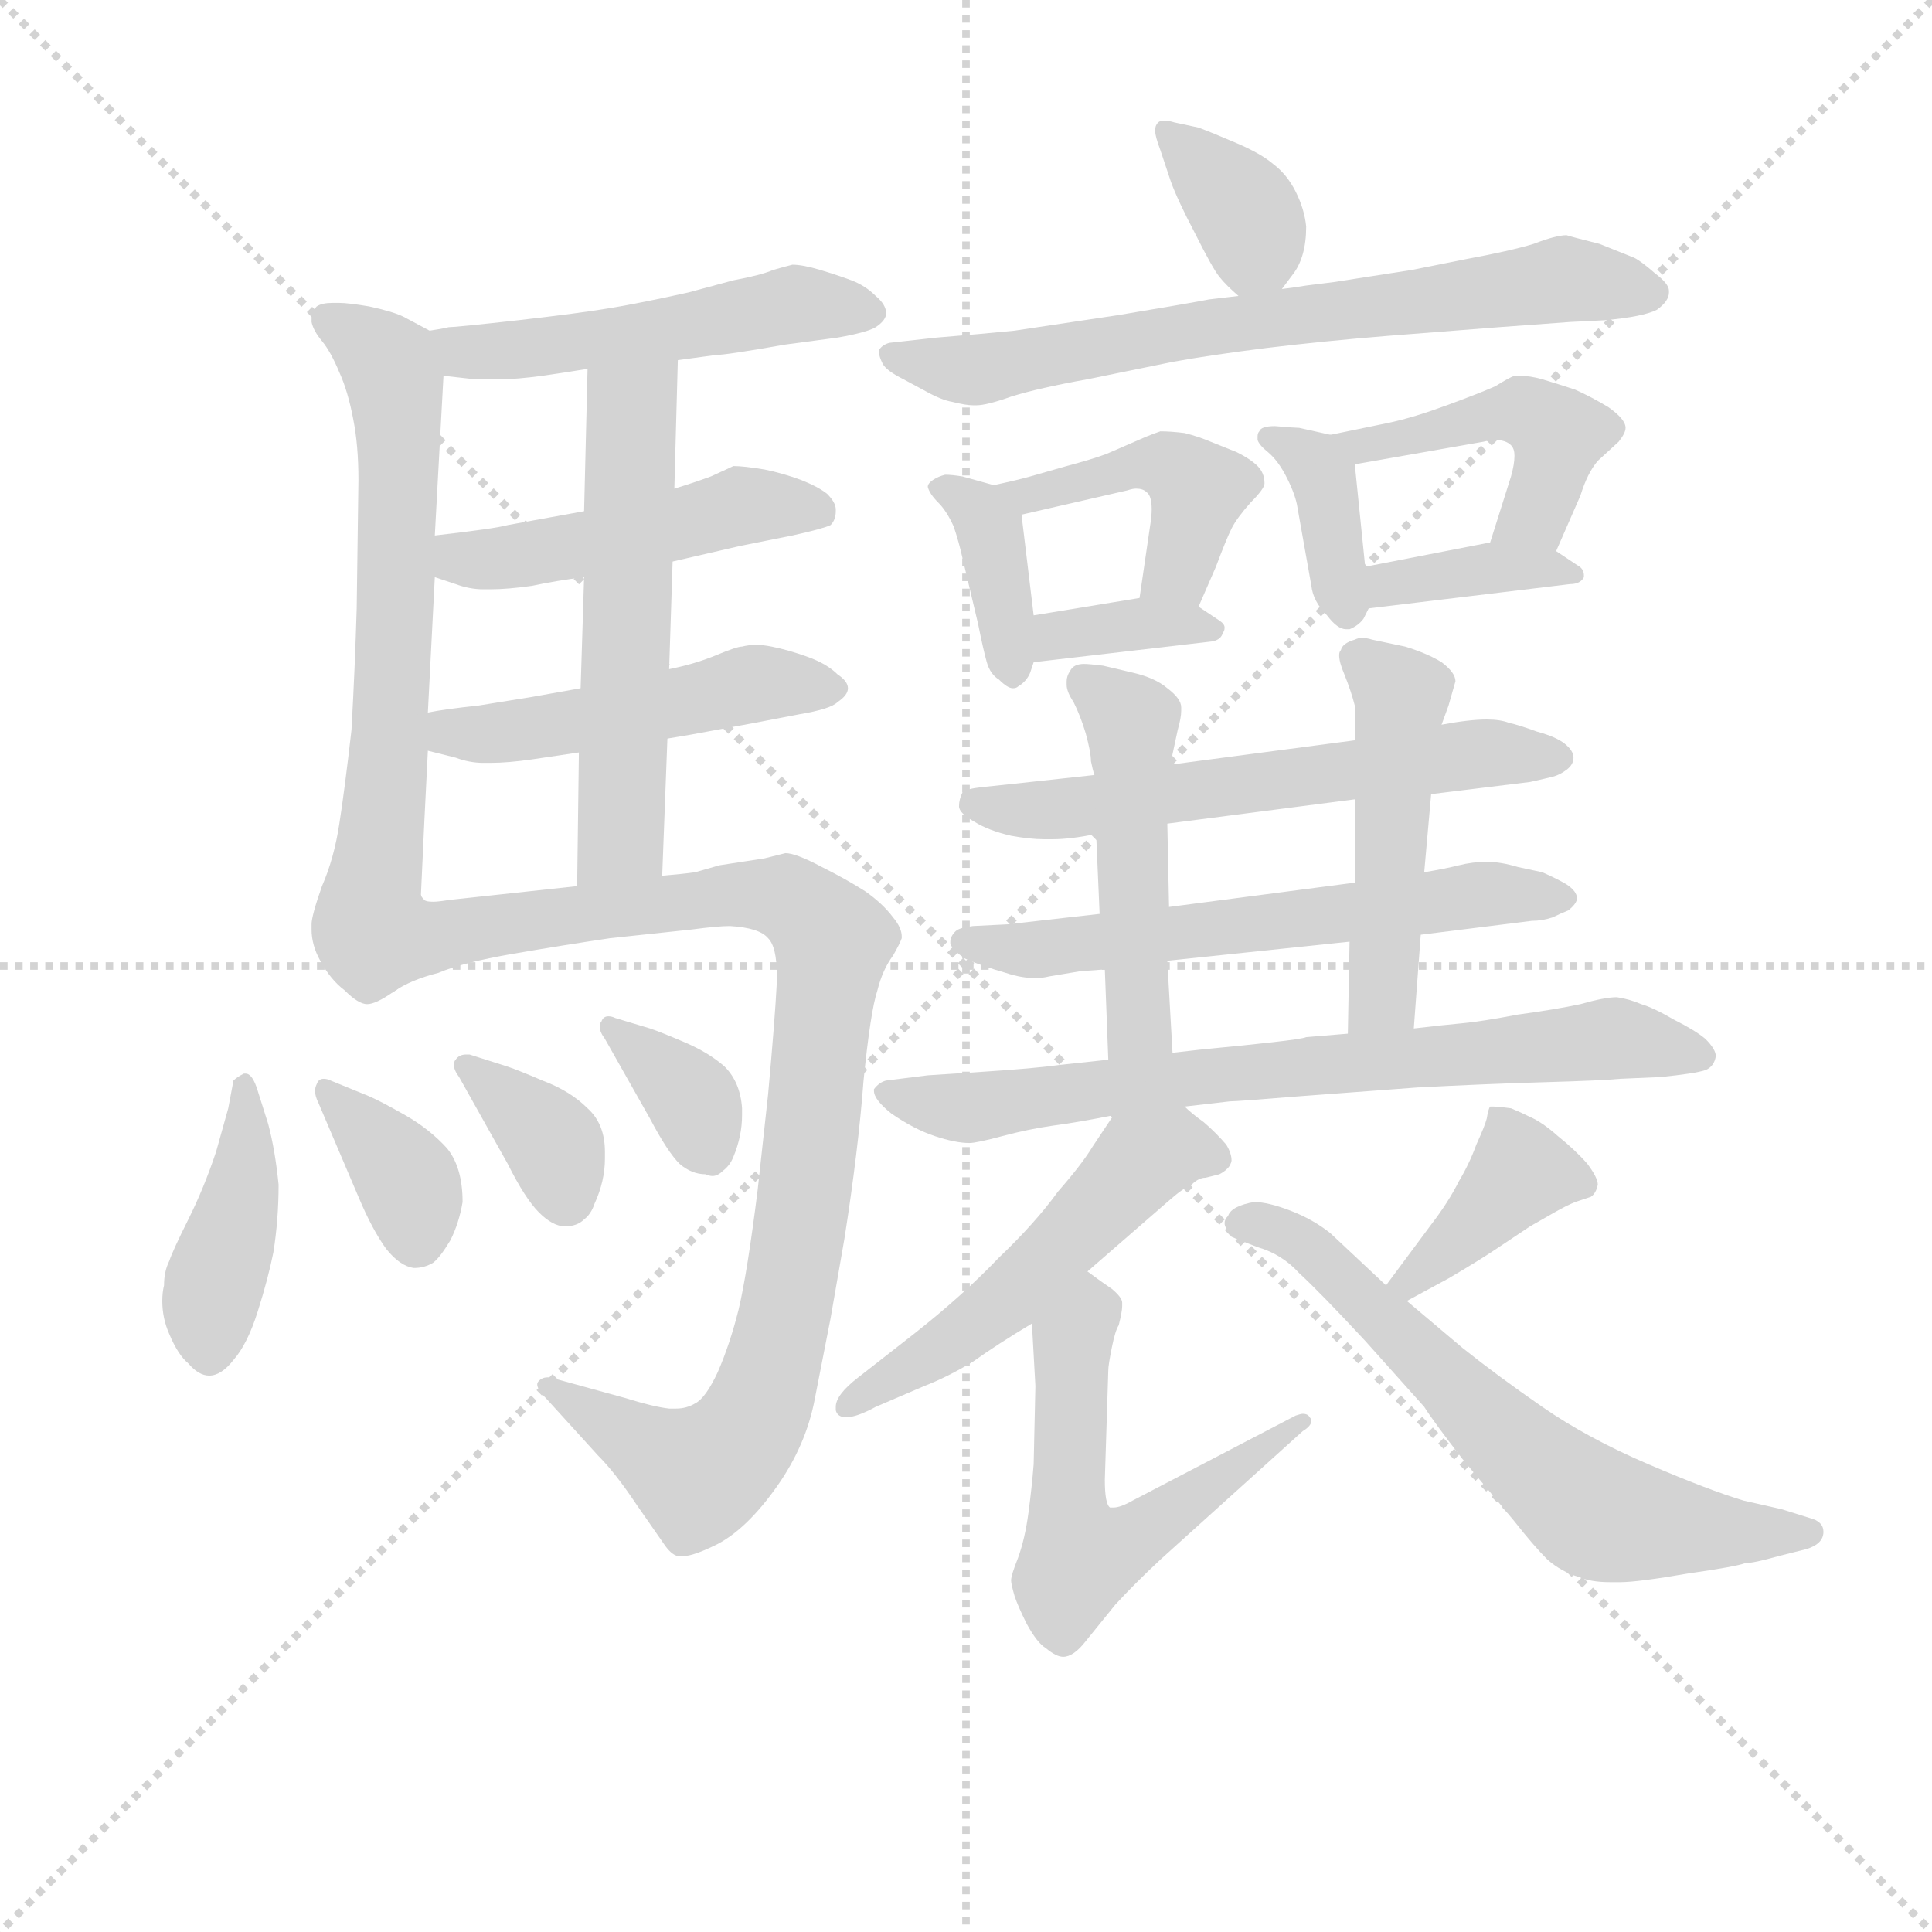 <svg version="1.1" viewBox="0 0 1024 1024" xmlns="http://www.w3.org/2000/svg">
  <g stroke="lightgray" stroke-dasharray="1,1" stroke-width="1" transform="scale(4, 4)">
    <line x1="0" y1="0" x2="256" y2="256"></line>
    <line x1="256" y1="0" x2="0" y2="256"></line>
    <line x1="128" y1="0" x2="128" y2="256"></line>
    <line x1="0" y1="128" x2="256" y2="128"></line>
  </g>
<g transform="scale(0.92, -0.92) translate(60, -900)">
   <style type="text/css">
    @keyframes keyframes0 {
      from {
       stroke: blue;
       stroke-dashoffset: 506;
       stroke-width: 128;
       }
       62% {
       animation-timing-function: step-end;
       stroke: blue;
       stroke-dashoffset: 0;
       stroke-width: 128;
       }
       to {
       stroke: black;
       stroke-width: 1024;
       }
       }
       #make-me-a-hanzi-animation-0 {
         animation: keyframes0 0.662s both;
         animation-delay: 0s;
         animation-timing-function: linear;
       }
    @keyframes keyframes1 {
      from {
       stroke: blue;
       stroke-dashoffset: 657;
       stroke-width: 128;
       }
       68% {
       animation-timing-function: step-end;
       stroke: blue;
       stroke-dashoffset: 0;
       stroke-width: 128;
       }
       to {
       stroke: black;
       stroke-width: 1024;
       }
       }
       #make-me-a-hanzi-animation-1 {
         animation: keyframes1 0.785s both;
         animation-delay: 0.662s;
         animation-timing-function: linear;
       }
    @keyframes keyframes2 {
      from {
       stroke: blue;
       stroke-dashoffset: 473;
       stroke-width: 128;
       }
       61% {
       animation-timing-function: step-end;
       stroke: blue;
       stroke-dashoffset: 0;
       stroke-width: 128;
       }
       to {
       stroke: black;
       stroke-width: 1024;
       }
       }
       #make-me-a-hanzi-animation-2 {
         animation: keyframes2 0.635s both;
         animation-delay: 1.446s;
         animation-timing-function: linear;
       }
    @keyframes keyframes3 {
      from {
       stroke: blue;
       stroke-dashoffset: 489;
       stroke-width: 128;
       }
       61% {
       animation-timing-function: step-end;
       stroke: blue;
       stroke-dashoffset: 0;
       stroke-width: 128;
       }
       to {
       stroke: black;
       stroke-width: 1024;
       }
       }
       #make-me-a-hanzi-animation-3 {
         animation: keyframes3 0.648s both;
         animation-delay: 2.081s;
         animation-timing-function: linear;
       }
    @keyframes keyframes4 {
      from {
       stroke: blue;
       stroke-dashoffset: 561;
       stroke-width: 128;
       }
       65% {
       animation-timing-function: step-end;
       stroke: blue;
       stroke-dashoffset: 0;
       stroke-width: 128;
       }
       to {
       stroke: black;
       stroke-width: 1024;
       }
       }
       #make-me-a-hanzi-animation-4 {
         animation: keyframes4 0.707s both;
         animation-delay: 2.729s;
         animation-timing-function: linear;
       }
    @keyframes keyframes5 {
      from {
       stroke: blue;
       stroke-dashoffset: 955;
       stroke-width: 128;
       }
       76% {
       animation-timing-function: step-end;
       stroke: blue;
       stroke-dashoffset: 0;
       stroke-width: 128;
       }
       to {
       stroke: black;
       stroke-width: 1024;
       }
       }
       #make-me-a-hanzi-animation-5 {
         animation: keyframes5 1.027s both;
         animation-delay: 3.436s;
         animation-timing-function: linear;
       }
    @keyframes keyframes6 {
      from {
       stroke: blue;
       stroke-dashoffset: 413;
       stroke-width: 128;
       }
       57% {
       animation-timing-function: step-end;
       stroke: blue;
       stroke-dashoffset: 0;
       stroke-width: 128;
       }
       to {
       stroke: black;
       stroke-width: 1024;
       }
       }
       #make-me-a-hanzi-animation-6 {
         animation: keyframes6 0.586s both;
         animation-delay: 4.463s;
         animation-timing-function: linear;
       }
    @keyframes keyframes7 {
      from {
       stroke: blue;
       stroke-dashoffset: 362;
       stroke-width: 128;
       }
       54% {
       animation-timing-function: step-end;
       stroke: blue;
       stroke-dashoffset: 0;
       stroke-width: 128;
       }
       to {
       stroke: black;
       stroke-width: 1024;
       }
       }
       #make-me-a-hanzi-animation-7 {
         animation: keyframes7 0.545s both;
         animation-delay: 5.049s;
         animation-timing-function: linear;
       }
    @keyframes keyframes8 {
      from {
       stroke: blue;
       stroke-dashoffset: 356;
       stroke-width: 128;
       }
       54% {
       animation-timing-function: step-end;
       stroke: blue;
       stroke-dashoffset: 0;
       stroke-width: 128;
       }
       to {
       stroke: black;
       stroke-width: 1024;
       }
       }
       #make-me-a-hanzi-animation-8 {
         animation: keyframes8 0.54s both;
         animation-delay: 5.594s;
         animation-timing-function: linear;
       }
    @keyframes keyframes9 {
      from {
       stroke: blue;
       stroke-dashoffset: 358;
       stroke-width: 128;
       }
       54% {
       animation-timing-function: step-end;
       stroke: blue;
       stroke-dashoffset: 0;
       stroke-width: 128;
       }
       to {
       stroke: black;
       stroke-width: 1024;
       }
       }
       #make-me-a-hanzi-animation-9 {
         animation: keyframes9 0.541s both;
         animation-delay: 6.133s;
         animation-timing-function: linear;
       }
    @keyframes keyframes10 {
      from {
       stroke: blue;
       stroke-dashoffset: 358;
       stroke-width: 128;
       }
       54% {
       animation-timing-function: step-end;
       stroke: blue;
       stroke-dashoffset: 0;
       stroke-width: 128;
       }
       to {
       stroke: black;
       stroke-width: 1024;
       }
       }
       #make-me-a-hanzi-animation-10 {
         animation: keyframes10 0.541s both;
         animation-delay: 6.675s;
         animation-timing-function: linear;
       }
    @keyframes keyframes11 {
      from {
       stroke: blue;
       stroke-dashoffset: 701;
       stroke-width: 128;
       }
       70% {
       animation-timing-function: step-end;
       stroke: blue;
       stroke-dashoffset: 0;
       stroke-width: 128;
       }
       to {
       stroke: black;
       stroke-width: 1024;
       }
       }
       #make-me-a-hanzi-animation-11 {
         animation: keyframes11 0.82s both;
         animation-delay: 7.216s;
         animation-timing-function: linear;
       }
    @keyframes keyframes12 {
      from {
       stroke: blue;
       stroke-dashoffset: 379;
       stroke-width: 128;
       }
       55% {
       animation-timing-function: step-end;
       stroke: blue;
       stroke-dashoffset: 0;
       stroke-width: 128;
       }
       to {
       stroke: black;
       stroke-width: 1024;
       }
       }
       #make-me-a-hanzi-animation-12 {
         animation: keyframes12 0.558s both;
         animation-delay: 8.037s;
         animation-timing-function: linear;
       }
    @keyframes keyframes13 {
      from {
       stroke: blue;
       stroke-dashoffset: 439;
       stroke-width: 128;
       }
       59% {
       animation-timing-function: step-end;
       stroke: blue;
       stroke-dashoffset: 0;
       stroke-width: 128;
       }
       to {
       stroke: black;
       stroke-width: 1024;
       }
       }
       #make-me-a-hanzi-animation-13 {
         animation: keyframes13 0.607s both;
         animation-delay: 8.595s;
         animation-timing-function: linear;
       }
    @keyframes keyframes14 {
      from {
       stroke: blue;
       stroke-dashoffset: 360;
       stroke-width: 128;
       }
       54% {
       animation-timing-function: step-end;
       stroke: blue;
       stroke-dashoffset: 0;
       stroke-width: 128;
       }
       to {
       stroke: black;
       stroke-width: 1024;
       }
       }
       #make-me-a-hanzi-animation-14 {
         animation: keyframes14 0.543s both;
         animation-delay: 9.202s;
         animation-timing-function: linear;
       }
    @keyframes keyframes15 {
      from {
       stroke: blue;
       stroke-dashoffset: 374;
       stroke-width: 128;
       }
       55% {
       animation-timing-function: step-end;
       stroke: blue;
       stroke-dashoffset: 0;
       stroke-width: 128;
       }
       to {
       stroke: black;
       stroke-width: 1024;
       }
       }
       #make-me-a-hanzi-animation-15 {
         animation: keyframes15 0.554s both;
         animation-delay: 9.745s;
         animation-timing-function: linear;
       }
    @keyframes keyframes16 {
      from {
       stroke: blue;
       stroke-dashoffset: 457;
       stroke-width: 128;
       }
       60% {
       animation-timing-function: step-end;
       stroke: blue;
       stroke-dashoffset: 0;
       stroke-width: 128;
       }
       to {
       stroke: black;
       stroke-width: 1024;
       }
       }
       #make-me-a-hanzi-animation-16 {
         animation: keyframes16 0.622s both;
         animation-delay: 10.3s;
         animation-timing-function: linear;
       }
    @keyframes keyframes17 {
      from {
       stroke: blue;
       stroke-dashoffset: 373;
       stroke-width: 128;
       }
       55% {
       animation-timing-function: step-end;
       stroke: blue;
       stroke-dashoffset: 0;
       stroke-width: 128;
       }
       to {
       stroke: black;
       stroke-width: 1024;
       }
       }
       #make-me-a-hanzi-animation-17 {
         animation: keyframes17 0.554s both;
         animation-delay: 10.922s;
         animation-timing-function: linear;
       }
    @keyframes keyframes18 {
      from {
       stroke: blue;
       stroke-dashoffset: 593;
       stroke-width: 128;
       }
       66% {
       animation-timing-function: step-end;
       stroke: blue;
       stroke-dashoffset: 0;
       stroke-width: 128;
       }
       to {
       stroke: black;
       stroke-width: 1024;
       }
       }
       #make-me-a-hanzi-animation-18 {
         animation: keyframes18 0.733s both;
         animation-delay: 11.475s;
         animation-timing-function: linear;
       }
    @keyframes keyframes19 {
      from {
       stroke: blue;
       stroke-dashoffset: 602;
       stroke-width: 128;
       }
       66% {
       animation-timing-function: step-end;
       stroke: blue;
       stroke-dashoffset: 0;
       stroke-width: 128;
       }
       to {
       stroke: black;
       stroke-width: 1024;
       }
       }
       #make-me-a-hanzi-animation-19 {
         animation: keyframes19 0.74s both;
         animation-delay: 12.208s;
         animation-timing-function: linear;
       }
    @keyframes keyframes20 {
      from {
       stroke: blue;
       stroke-dashoffset: 484;
       stroke-width: 128;
       }
       61% {
       animation-timing-function: step-end;
       stroke: blue;
       stroke-dashoffset: 0;
       stroke-width: 128;
       }
       to {
       stroke: black;
       stroke-width: 1024;
       }
       }
       #make-me-a-hanzi-animation-20 {
         animation: keyframes20 0.644s both;
         animation-delay: 12.948s;
         animation-timing-function: linear;
       }
    @keyframes keyframes21 {
      from {
       stroke: blue;
       stroke-dashoffset: 482;
       stroke-width: 128;
       }
       61% {
       animation-timing-function: step-end;
       stroke: blue;
       stroke-dashoffset: 0;
       stroke-width: 128;
       }
       to {
       stroke: black;
       stroke-width: 1024;
       }
       }
       #make-me-a-hanzi-animation-21 {
         animation: keyframes21 0.642s both;
         animation-delay: 13.591s;
         animation-timing-function: linear;
       }
    @keyframes keyframes22 {
      from {
       stroke: blue;
       stroke-dashoffset: 729;
       stroke-width: 128;
       }
       70% {
       animation-timing-function: step-end;
       stroke: blue;
       stroke-dashoffset: 0;
       stroke-width: 128;
       }
       to {
       stroke: black;
       stroke-width: 1024;
       }
       }
       #make-me-a-hanzi-animation-22 {
         animation: keyframes22 0.843s both;
         animation-delay: 14.234s;
         animation-timing-function: linear;
       }
    @keyframes keyframes23 {
      from {
       stroke: blue;
       stroke-dashoffset: 523;
       stroke-width: 128;
       }
       63% {
       animation-timing-function: step-end;
       stroke: blue;
       stroke-dashoffset: 0;
       stroke-width: 128;
       }
       to {
       stroke: black;
       stroke-width: 1024;
       }
       }
       #make-me-a-hanzi-animation-23 {
         animation: keyframes23 0.676s both;
         animation-delay: 15.077s;
         animation-timing-function: linear;
       }
    @keyframes keyframes24 {
      from {
       stroke: blue;
       stroke-dashoffset: 567;
       stroke-width: 128;
       }
       65% {
       animation-timing-function: step-end;
       stroke: blue;
       stroke-dashoffset: 0;
       stroke-width: 128;
       }
       to {
       stroke: black;
       stroke-width: 1024;
       }
       }
       #make-me-a-hanzi-animation-24 {
         animation: keyframes24 0.711s both;
         animation-delay: 15.753s;
         animation-timing-function: linear;
       }
    @keyframes keyframes25 {
      from {
       stroke: blue;
       stroke-dashoffset: 386;
       stroke-width: 128;
       }
       56% {
       animation-timing-function: step-end;
       stroke: blue;
       stroke-dashoffset: 0;
       stroke-width: 128;
       }
       to {
       stroke: black;
       stroke-width: 1024;
       }
       }
       #make-me-a-hanzi-animation-25 {
         animation: keyframes25 0.564s both;
         animation-delay: 16.464s;
         animation-timing-function: linear;
       }
    @keyframes keyframes26 {
      from {
       stroke: blue;
       stroke-dashoffset: 651;
       stroke-width: 128;
       }
       68% {
       animation-timing-function: step-end;
       stroke: blue;
       stroke-dashoffset: 0;
       stroke-width: 128;
       }
       to {
       stroke: black;
       stroke-width: 1024;
       }
       }
       #make-me-a-hanzi-animation-26 {
         animation: keyframes26 0.78s both;
         animation-delay: 17.028s;
         animation-timing-function: linear;
       }
</style>
<path d="M 330.5 692.5 L 352.5 695.5 Q 358.5 695.5 392.5 701.5 L 422.5 705.5 Q 439.5 708.5 444.5 711.5 Q 450.5 715.5 450.5 719.5 Q 450.5 724.5 444.5 729.5 Q 438.5 735.5 430.5 738.5 Q 422.5 741.5 412.5 744.5 Q 402.5 747.5 396.5 747.5 Q 392.5 746.5 385.5 744.5 Q 378.5 741.5 362.5 738.5 L 336.5 731.5 Q 309.5 725.5 291.5 722.5 Q 273.5 719.5 238.5 715.5 Q 202.5 711.5 198.5 711.5 Q 194.5 710.5 187.5 709.5 C 157.5 704.5 165.5 686.5 195.5 683.5 L 213.5 681.5 L 228.5 681.5 Q 237.5 681.5 252.5 683.5 Q 266.5 685.5 278.5 687.5 L 330.5 692.5 Z" fill="lightgray"></path> 
<path d="M 187.5 709.5 L 172.5 717.5 Q 166.5 720.5 152.5 723.5 Q 140.5 725.5 135.5 725.5 L 131.5 725.5 Q 125.5 725.5 122.5 723.5 Q 119.5 720.5 119.5 716.5 L 119.5 714.5 Q 120.5 709.5 125.5 703.5 Q 130.5 697.5 135.5 685.5 Q 140.5 674.5 143.5 658.5 Q 146.5 643.5 146.5 623.5 L 145.5 549.5 Q 144.5 515.5 142.5 479.5 Q 138.5 444.5 135.5 425.5 Q 132.5 405.5 125.5 389.5 Q 119.5 372.5 119.5 367.5 L 119.5 364.5 Q 119.5 355.5 124.5 346.5 Q 130.5 335.5 138.5 329.5 Q 146.5 321.5 151.5 321.5 Q 156.5 321.5 166.5 328.5 C 180.5 336.5 181.5 354.5 182.5 384.5 Q 182.5 385.5 184.5 427.5 L 186.5 467.5 L 186.5 489.5 L 190.5 567.5 L 190.5 591.5 L 195.5 683.5 C 196.5 704.5 196.5 704.5 187.5 709.5 Z" fill="lightgray"></path> 
<path d="M 327.5 576.5 L 366.5 585.5 L 396.5 591.5 Q 414.5 595.5 418.5 597.5 Q 421.5 600.5 421.5 605.5 L 421.5 606.5 Q 421.5 610.5 416.5 615.5 Q 411.5 619.5 401.5 623.5 Q 390.5 627.5 380.5 629.5 Q 368.5 631.5 362.5 631.5 Q 360.5 630.5 349.5 625.5 Q 338.5 621.5 328.5 618.5 L 276.5 605.5 L 232.5 597.5 Q 225.5 595.5 190.5 591.5 C 160.5 588.5 162.5 576.5 190.5 567.5 L 202.5 563.5 Q 210.5 560.5 218.5 560.5 L 222.5 560.5 Q 232.5 560.5 246.5 562.5 Q 260.5 565.5 276.5 567.5 L 327.5 576.5 Z" fill="lightgray"></path> 
<path d="M 324.5 474.5 L 336.5 476.5 L 374.5 483.5 L 400.5 488.5 Q 418.5 491.5 422.5 495.5 Q 428.5 499.5 428.5 503.5 Q 428.5 507.5 422.5 511.5 Q 416.5 517.5 405.5 521.5 Q 394.5 525.5 384.5 527.5 Q 379.5 528.5 375.5 528.5 Q 371.5 528.5 367.5 527.5 Q 364.5 527.5 352.5 522.5 Q 340.5 517.5 325.5 514.5 L 274.5 503.5 L 246.5 498.5 L 215.5 493.5 Q 196.5 491.5 186.5 489.5 C 156.5 484.5 157.5 474.5 186.5 467.5 L 202.5 463.5 Q 210.5 460.5 218.5 460.5 L 222.5 460.5 Q 232.5 460.5 246.5 462.5 L 273.5 466.5 L 324.5 474.5 Z" fill="lightgray"></path> 
<path d="M 321.5 395.5 L 324.5 474.5 L 325.5 514.5 L 327.5 576.5 L 328.5 618.5 L 330.5 692.5 C 331.5 722.5 279.5 717.5 278.5 687.5 L 276.5 605.5 L 276.5 567.5 L 274.5 503.5 L 273.5 466.5 L 272.5 389.5 C 272.5 359.5 320.5 365.5 321.5 395.5 Z" fill="lightgray"></path> 
<path d="M 166.5 328.5 Q 176.5 335.5 192.5 339.5 Q 206.5 345.5 235.5 350.5 Q 264.5 355.5 291.5 359.5 L 338.5 364.5 Q 353.5 366.5 360.5 366.5 Q 377.5 365.5 382.5 359.5 Q 387.5 354.5 387.5 338.5 L 387.5 333.5 Q 386.5 313.5 382.5 269.5 L 376.5 214.5 Q 370.5 166.5 365.5 145.5 Q 360.5 125.5 353.5 109.5 Q 346.5 94.5 340.5 91.5 Q 335.5 88.5 329.5 88.5 L 325.5 88.5 Q 316.5 89.5 300.5 94.5 L 260.5 105.5 Q 258.5 106.5 255.5 106.5 Q 252.5 106.5 250.5 104.5 Q 249.5 103.5 249.5 102.5 Q 249.5 99.5 254.5 94.5 L 284.5 61.5 Q 294.5 51.5 306.5 33.5 L 322.5 10.5 Q 326.5 4.5 330.5 3.5 L 333.5 3.5 Q 339.5 3.5 353.5 10.5 Q 370.5 19.5 387.5 43.5 Q 404.5 67.5 409.5 94.5 L 418.5 140.5 L 426.5 186.5 Q 434.5 237.5 437.5 277.5 Q 441.5 317.5 445.5 329.5 Q 448.5 341.5 454.5 349.5 Q 458.5 356.5 459.5 359.5 L 459.5 360.5 Q 459.5 365.5 454.5 371.5 Q 448.5 379.5 438.5 386.5 Q 427.5 393.5 413.5 400.5 Q 398.5 408.5 392.5 408.5 L 380.5 405.5 L 354.5 401.5 L 340.5 397.5 Q 333.5 396.5 321.5 395.5 L 272.5 389.5 L 198.5 381.5 Q 192.5 380.5 189.5 380.5 Q 185.5 380.5 184.5 381.5 Q 182.5 383.5 182.5 384.5 C 152.5 388.5 139.5 315.5 166.5 328.5 Z" fill="lightgray"></path> 
<path d="M 64.5 236.5 Q 57.5 215.5 48.5 197.5 Q 39.5 179.5 37.5 173.5 Q 34.5 167.5 34.5 159.5 Q 33.5 155.5 33.5 150.5 Q 33.5 140.5 37.5 131.5 Q 42.5 119.5 48.5 114.5 Q 54.5 107.5 60.5 107.5 Q 67.5 107.5 74.5 116.5 Q 82.5 125.5 88.5 144.5 Q 94.5 163.5 97.5 178.5 Q 100.5 197.5 100.5 217.5 Q 98.5 237.5 94.5 252.5 L 88.5 271.5 Q 85.5 281.5 81.5 281.5 L 80.5 281.5 Q 76.5 279.5 74.5 277.5 L 71.5 261.5 L 64.5 236.5 Z" fill="lightgray"></path> 
<path d="M 130.5 277.5 Q 128.5 278.5 126.5 278.5 Q 123.5 278.5 122.5 275.5 Q 121.5 273.5 121.5 271.5 Q 121.5 268.5 123.5 264.5 L 146.5 210.5 Q 154.5 191.5 162.5 180.5 Q 170.5 170.5 178.5 169.5 Q 184.5 169.5 189.5 172.5 Q 193.5 175.5 199.5 185.5 Q 204.5 195.5 206.5 207.5 Q 206.5 227.5 197.5 238.5 Q 187.5 249.5 173.5 257.5 Q 159.5 265.5 152.5 268.5 L 130.5 277.5 Z" fill="lightgray"></path> 
<path d="M 210.5 292.5 L 208.5 292.5 Q 204.5 292.5 202.5 289.5 Q 201.5 288.5 201.5 286.5 Q 201.5 283.5 204.5 279.5 L 232.5 229.5 Q 242.5 209.5 250.5 201.5 Q 258.5 193.5 265.5 193.5 Q 272.5 193.5 276.5 197.5 Q 280.5 200.5 282.5 206.5 Q 288.5 219.5 288.5 232.5 L 288.5 236.5 Q 288.5 252.5 278.5 261.5 Q 268.5 271.5 252.5 277.5 Q 238.5 283.5 232.5 285.5 L 210.5 292.5 Z" fill="lightgray"></path> 
<path d="M 294.5 313.5 Q 292.5 314.5 290.5 314.5 Q 287.5 314.5 286.5 311.5 Q 285.5 310.5 285.5 308.5 Q 285.5 305.5 288.5 301.5 L 314.5 255.5 Q 324.5 236.5 331.5 229.5 Q 338.5 223.5 346.5 223.5 Q 348.5 222.5 350.5 222.5 Q 353.5 222.5 356.5 225.5 Q 360.5 228.5 362.5 233.5 Q 367.5 245.5 367.5 257.5 L 367.5 261.5 Q 366.5 276.5 357.5 285.5 Q 348.5 293.5 334.5 299.5 Q 320.5 305.5 314.5 307.5 L 294.5 313.5 Z" fill="lightgray"></path> 
<path d="M 678.5 733.5 L 684.5 741.5 Q 692.5 751.5 692.5 769.5 Q 691.5 779.5 686.5 789.5 Q 681.5 799.5 673.5 805.5 Q 666.5 811.5 652.5 817.5 Q 638.5 823.5 630.5 826.5 L 616.5 829.5 Q 613.5 830.5 610.5 830.5 Q 607.5 830.5 606.5 828.5 Q 605.5 827.5 605.5 824.5 Q 605.5 821.5 608.5 813.5 L 614.5 795.5 Q 618.5 784.5 628.5 765.5 Q 638.5 745.5 642.5 740.5 Q 646.5 735.5 653.5 729.5 C 666.5 717.5 666.5 717.5 678.5 733.5 Z" fill="lightgray"></path> 
<path d="M 653.5 729.5 L 636.5 727.5 Q 626.5 725.5 584.5 718.5 L 524.5 709.5 Q 504.5 707.5 479.5 705.5 L 452.5 702.5 Q 448.5 701.5 446.5 698.5 L 446.5 696.5 Q 446.5 694.5 448.5 690.5 Q 450.5 686.5 460.5 681.5 L 473.5 674.5 Q 482.5 669.5 488.5 668.5 Q 496.5 666.5 500.5 666.5 L 502.5 666.5 Q 508.5 666.5 522.5 671.5 Q 538.5 676.5 566.5 681.5 L 615.5 691.5 Q 637.5 695.5 669.5 699.5 Q 702.5 703.5 739.5 706.5 L 803.5 711.5 L 844.5 714.5 L 864.5 715.5 Q 886.5 717.5 894.5 721.5 Q 901.5 726.5 901.5 731.5 L 901.5 732.5 Q 901.5 736.5 893.5 742.5 Q 885.5 749.5 881.5 751.5 L 861.5 759.5 Q 845.5 763.5 842.5 764.5 Q 836.5 764.5 823.5 759.5 Q 810.5 755.5 783.5 750.5 L 753.5 744.5 L 708.5 737.5 L 692.5 735.5 Q 686.5 734.5 678.5 733.5 L 653.5 729.5 Z" fill="lightgray"></path> 
<path d="M 512.5 620.5 L 494.5 625.5 Q 488.5 626.5 484.5 626.5 Q 480.5 625.5 477.5 623.5 Q 474.5 621.5 474.5 619.5 Q 475.5 615.5 480.5 610.5 Q 485.5 605.5 489.5 596.5 Q 492.5 587.5 494.5 578.5 L 503.5 540.5 Q 506.5 525.5 508.5 518.5 Q 510.5 511.5 515.5 508.5 Q 520.5 503.5 523.5 503.5 Q 525.5 503.5 526.5 504.5 Q 531.5 507.5 533.5 512.5 L 535.5 518.5 L 535.5 545.5 L 528.5 603.5 C 526.5 616.5 526.5 616.5 512.5 620.5 Z" fill="lightgray"></path> 
<path d="M 630.5 550.5 L 640.5 573.5 Q 646.5 589.5 649.5 595.5 Q 652.5 601.5 660.5 610.5 Q 668.5 618.5 668.5 621.5 Q 668.5 627.5 664.5 631.5 Q 660.5 635.5 652.5 639.5 L 637.5 645.5 Q 630.5 648.5 622.5 650.5 Q 614.5 651.5 608.5 651.5 Q 605.5 650.5 600.5 648.5 L 577.5 638.5 Q 569.5 635.5 554.5 631.5 L 533.5 625.5 Q 526.5 623.5 512.5 620.5 C 483.5 614.5 499.5 596.5 528.5 603.5 L 589.5 617.5 Q 592.5 618.5 594.5 618.5 Q 598.5 618.5 600.5 616.5 Q 603.5 614.5 603.5 606.5 Q 603.5 602.5 602.5 596.5 L 596.5 555.5 C 592.5 525.5 618.5 522.5 630.5 550.5 Z" fill="lightgray"></path> 
<path d="M 535.5 518.5 L 638.5 530.5 Q 643.5 531.5 644.5 535.5 Q 645.5 536.5 645.5 538.5 Q 645.5 540.5 642.5 542.5 L 630.5 550.5 C 617.5 558.5 617.5 558.5 596.5 555.5 L 535.5 545.5 C 505.5 540.5 505.5 515.5 535.5 518.5 Z" fill="lightgray"></path> 
<path d="M 706.5 649.5 L 688.5 653.5 Q 686.5 653.5 674.5 654.5 Q 666.5 654.5 665.5 651.5 Q 664.5 650.5 664.5 648.5 L 664.5 646.5 Q 665.5 643.5 670.5 639.5 Q 676.5 634.5 681.5 624.5 Q 686.5 614.5 687.5 607.5 L 695.5 562.5 Q 696.5 553.5 704.5 545.5 Q 710.5 537.5 715.5 537.5 L 717.5 537.5 Q 722.5 539.5 725.5 543.5 L 728.5 549.5 C 728.5 550.5 728.5 550.5 726.5 573.5 L 720.5 632.5 C 719.5 646.5 719.5 646.5 706.5 649.5 Z" fill="lightgray"></path> 
<path d="M 836.5 582.5 L 850.5 614.5 Q 854.5 627.5 860.5 634.5 L 872.5 645.5 Q 876.5 650.5 876.5 653.5 Q 876.5 658.5 866.5 665.5 Q 856.5 671.5 847.5 675.5 Q 838.5 678.5 828.5 681.5 Q 821.5 683.5 815.5 683.5 L 812.5 683.5 Q 809.5 682.5 801.5 677.5 Q 792.5 673.5 773.5 666.5 Q 754.5 659.5 740.5 656.5 L 706.5 649.5 C 677.5 643.5 690.5 627.5 720.5 632.5 L 794.5 645.5 Q 798.5 646.5 801.5 646.5 Q 807.5 646.5 810.5 643.5 Q 812.5 641.5 812.5 637.5 Q 812.5 632.5 810.5 625.5 L 798.5 587.5 C 789.5 558.5 824.5 555.5 836.5 582.5 Z" fill="lightgray"></path> 
<path d="M 728.5 549.5 L 844.5 563.5 Q 850.5 563.5 852.5 567.5 L 852.5 568.5 Q 852.5 572.5 848.5 574.5 L 836.5 582.5 C 822.5 592.5 822.5 592.5 798.5 587.5 L 726.5 573.5 C 697.5 567.5 698.5 545.5 728.5 549.5 Z" fill="lightgray"></path> 
<path d="M 764.5 442.5 L 821.5 449.5 Q 830.5 451.5 834.5 452.5 Q 838.5 453.5 842.5 456.5 Q 846.5 459.5 846.5 463.5 Q 846.5 467.5 841.5 471.5 Q 836.5 475.5 825.5 478.5 Q 814.5 482.5 809.5 483.5 Q 804.5 485.5 796.5 485.5 Q 786.5 485.5 770.5 482.5 L 720.5 473.5 L 614.5 459.5 L 570.5 453.5 L 524.5 448.5 L 505.5 446.5 Q 496.5 445.5 494.5 443.5 Q 492.5 439.5 492.5 435.5 Q 492.5 431.5 501.5 426.5 Q 509.5 421.5 522.5 418.5 Q 533.5 416.5 541.5 416.5 L 546.5 416.5 Q 556.5 416.5 571.5 419.5 L 612.5 425.5 L 720.5 439.5 L 764.5 442.5 Z" fill="lightgray"></path> 
<path d="M 758.5 361.5 L 822.5 369.5 Q 828.5 369.5 834.5 371.5 Q 838.5 373.5 843.5 375.5 Q 848.5 379.5 848.5 382.5 Q 848.5 386.5 842.5 390.5 Q 837.5 393.5 828.5 397.5 L 814.5 400.5 Q 804.5 403.5 796.5 403.5 Q 788.5 403.5 780.5 401.5 Q 772.5 399.5 760.5 397.5 L 720.5 391.5 L 613.5 377.5 L 573.5 373.5 L 520.5 367.5 L 500.5 366.5 Q 492.5 365.5 490.5 363.5 Q 487.5 360.5 487.5 357.5 L 487.5 356.5 Q 488.5 352.5 496.5 347.5 Q 505.5 343.5 519.5 339.5 Q 528.5 336.5 536.5 336.5 Q 540.5 336.5 544.5 337.5 L 562.5 340.5 L 576.5 341.5 L 612.5 346.5 L 717.5 357.5 L 758.5 361.5 Z" fill="lightgray"></path> 
<path d="M 614.5 459.5 L 615.5 465.5 L 618.5 479.5 Q 620.5 486.5 620.5 490.5 L 620.5 492.5 Q 620.5 497.5 612.5 503.5 Q 605.5 509.5 592.5 512.5 L 575.5 516.5 Q 567.5 517.5 564.5 517.5 Q 558.5 517.5 556.5 513.5 Q 554.5 510.5 554.5 507.5 L 554.5 505.5 Q 554.5 501.5 558.5 495.5 Q 562.5 487.5 565.5 477.5 Q 568.5 466.5 568.5 461.5 Q 569.5 456.5 570.5 453.5 L 571.5 419.5 L 573.5 373.5 L 576.5 341.5 L 578.5 289.5 C 579.5 259.5 617.5 263.5 615.5 293.5 L 612.5 346.5 L 613.5 377.5 L 612.5 425.5 L 614.5 459.5 Z" fill="lightgray"></path> 
<path d="M 754.5 307.5 L 758.5 361.5 L 760.5 397.5 L 764.5 442.5 L 770.5 482.5 L 774.5 493.5 L 778.5 507.5 Q 778.5 512.5 770.5 518.5 Q 762.5 523.5 749.5 527.5 L 730.5 531.5 Q 727.5 532.5 724.5 532.5 Q 722.5 532.5 720.5 531.5 Q 713.5 529.5 712.5 525.5 Q 711.5 524.5 711.5 522.5 Q 711.5 518.5 714.5 511.5 Q 718.5 501.5 720.5 493.5 L 720.5 473.5 L 720.5 439.5 L 720.5 391.5 L 717.5 357.5 L 716.5 304.5 C 715.5 274.5 752.5 277.5 754.5 307.5 Z" fill="lightgray"></path> 
<path d="M 622.5 262.5 L 648.5 265.5 Q 652.5 265.5 689.5 268.5 L 756.5 273.5 Q 794.5 275.5 828.5 276.5 Q 863.5 277.5 873.5 278.5 L 896.5 279.5 Q 916.5 281.5 922.5 283.5 Q 927.5 285.5 928.5 291.5 Q 928.5 295.5 922.5 301.5 Q 916.5 306.5 904.5 312.5 Q 892.5 319.5 885.5 321.5 Q 878.5 324.5 871.5 325.5 Q 864.5 325.5 850.5 321.5 Q 836.5 318.5 814.5 315.5 Q 793.5 311.5 782.5 310.5 Q 771.5 309.5 754.5 307.5 L 716.5 304.5 L 692.5 302.5 Q 690.5 301.5 672.5 299.5 Q 654.5 297.5 643.5 296.5 Q 632.5 295.5 615.5 293.5 L 578.5 289.5 L 550.5 286.5 Q 536.5 284.5 505.5 282.5 L 474.5 280.5 L 450.5 277.5 Q 446.5 276.5 443.5 272.5 L 443.5 271.5 Q 443.5 266.5 453.5 258.5 Q 466.5 249.5 478.5 245.5 Q 490.5 241.5 498.5 241.5 Q 502.5 241.5 517.5 245.5 Q 532.5 249.5 546.5 251.5 Q 561.5 253.5 581.5 257.5 L 622.5 262.5 Z" fill="lightgray"></path> 
<path d="M 581.5 257.5 L 569.5 239.5 Q 563.5 229.5 549.5 213.5 Q 536.5 195.5 515.5 175.5 Q 494.5 153.5 466.5 131.5 L 434.5 106.5 Q 421.5 96.5 421.5 89.5 L 421.5 87.5 Q 422.5 83.5 427.5 83.5 Q 433.5 83.5 444.5 89.5 L 472.5 101.5 Q 485.5 106.5 500.5 115.5 Q 514.5 125.5 534.5 137.5 L 566.5 167.5 L 612.5 207.5 Q 621.5 215.5 626.5 217.5 Q 630.5 221.5 634.5 221.5 L 642.5 223.5 Q 646.5 225.5 648.5 228.5 Q 649.5 230.5 649.5 231.5 Q 649.5 235.5 646.5 240.5 Q 640.5 247.5 633.5 253.5 Q 626.5 258.5 622.5 262.5 C 599.5 282.5 598.5 282.5 581.5 257.5 Z" fill="lightgray"></path> 
<path d="M 534.5 137.5 L 536.5 101.5 L 535.5 56.5 Q 534.5 43.5 532.5 28.5 Q 530.5 13.5 526.5 2.5 Q 522.5 -7.5 522.5 -10.5 Q 522.5 -12.5 524.5 -19.5 Q 526.5 -25.5 531.5 -35.5 Q 537.5 -46.5 542.5 -49.5 Q 548.5 -54.5 552.5 -54.5 Q 558.5 -54.5 565.5 -45.5 L 582.5 -24.5 Q 593.5 -12.5 608.5 1.5 L 690.5 75.5 Q 695.5 78.5 695.5 81.5 Q 695.5 82.5 694.5 83.5 Q 693.5 85.5 690.5 85.5 Q 689.5 85.5 686.5 84.5 L 592.5 35.5 Q 585.5 31.5 581.5 31.5 L 579.5 31.5 Q 576.5 33.5 576.5 47.5 L 578.5 110.5 Q 578.5 113.5 580.5 123.5 Q 582.5 133.5 584.5 136.5 Q 586.5 144.5 586.5 147.5 L 586.5 149.5 Q 586.5 152.5 580.5 157.5 Q 574.5 161.5 566.5 167.5 C 542.5 185.5 532.5 167.5 534.5 137.5 Z" fill="lightgray"></path> 
<path d="M 750.5 150.5 L 774.5 163.5 Q 791.5 173.5 800.5 179.5 L 821.5 193.5 L 835.5 201.5 Q 842.5 205.5 847.5 207.5 L 856.5 210.5 Q 859.5 212.5 860.5 217.5 Q 860.5 221.5 854.5 229.5 Q 847.5 237.5 837.5 245.5 Q 828.5 253.5 821.5 256.5 Q 815.5 259.5 810.5 261.5 Q 803.5 262.5 800.5 262.5 L 798.5 262.5 Q 797.5 261.5 796.5 255.5 Q 795.5 251.5 790.5 240.5 Q 786.5 229.5 780.5 219.5 Q 774.5 207.5 764.5 194.5 L 738.5 159.5 C 720.5 135.5 724.5 136.5 750.5 150.5 Z" fill="lightgray"></path> 
<path d="M 738.5 159.5 L 706.5 189.5 Q 696.5 197.5 683.5 202.5 Q 670.5 207.5 662.5 207.5 Q 656.5 206.5 652.5 204.5 Q 648.5 202.5 647.5 199.5 Q 645.5 197.5 645.5 195.5 Q 645.5 193.5 646.5 192.5 Q 647.5 189.5 649.5 187.5 Q 651.5 186.5 664.5 181.5 Q 678.5 177.5 688.5 166.5 Q 700.5 155.5 726.5 127.5 L 760.5 89.5 Q 765.5 81.5 782.5 59.5 L 812.5 23.5 Q 823.5 9.5 831.5 1.5 Q 839.5 -5.5 849.5 -8.5 Q 856.5 -11.5 867.5 -11.5 L 873.5 -11.5 Q 883.5 -11.5 912.5 -6.5 Q 940.5 -2.5 945.5 -0.5 Q 950.5 -0.5 964.5 3.5 L 980.5 7.5 Q 990.5 10.5 990.5 17.5 Q 990.5 23.5 982.5 25.5 L 966.5 30.5 L 944.5 35.5 Q 924.5 41.5 889.5 56.5 Q 854.5 71.5 828.5 89.5 Q 802.5 107.5 782.5 123.5 L 750.5 150.5 L 738.5 159.5 Z" fill="lightgray"></path> 
      <clipPath id="make-me-a-hanzi-clip-0">
      <path d="M 330.5 692.5 L 352.5 695.5 Q 358.5 695.5 392.5 701.5 L 422.5 705.5 Q 439.5 708.5 444.5 711.5 Q 450.5 715.5 450.5 719.5 Q 450.5 724.5 444.5 729.5 Q 438.5 735.5 430.5 738.5 Q 422.5 741.5 412.5 744.5 Q 402.5 747.5 396.5 747.5 Q 392.5 746.5 385.5 744.5 Q 378.5 741.5 362.5 738.5 L 336.5 731.5 Q 309.5 725.5 291.5 722.5 Q 273.5 719.5 238.5 715.5 Q 202.5 711.5 198.5 711.5 Q 194.5 710.5 187.5 709.5 C 157.5 704.5 165.5 686.5 195.5 683.5 L 213.5 681.5 L 228.5 681.5 Q 237.5 681.5 252.5 683.5 Q 266.5 685.5 278.5 687.5 L 330.5 692.5 Z" fill="lightgray"></path>
      </clipPath>
      <path clip-path="url(#make-me-a-hanzi-clip-0)" d="M 194.5 704.5 L 221.5 696.5 L 396.5 724.5 L 440.5 720.5 " fill="none" id="make-me-a-hanzi-animation-0" stroke-dasharray="378 756" stroke-linecap="round"></path>

      <clipPath id="make-me-a-hanzi-clip-1">
      <path d="M 187.5 709.5 L 172.5 717.5 Q 166.5 720.5 152.5 723.5 Q 140.5 725.5 135.5 725.5 L 131.5 725.5 Q 125.5 725.5 122.5 723.5 Q 119.5 720.5 119.5 716.5 L 119.5 714.5 Q 120.5 709.5 125.5 703.5 Q 130.5 697.5 135.5 685.5 Q 140.5 674.5 143.5 658.5 Q 146.5 643.5 146.5 623.5 L 145.5 549.5 Q 144.5 515.5 142.5 479.5 Q 138.5 444.5 135.5 425.5 Q 132.5 405.5 125.5 389.5 Q 119.5 372.5 119.5 367.5 L 119.5 364.5 Q 119.5 355.5 124.5 346.5 Q 130.5 335.5 138.5 329.5 Q 146.5 321.5 151.5 321.5 Q 156.5 321.5 166.5 328.5 C 180.5 336.5 181.5 354.5 182.5 384.5 Q 182.5 385.5 184.5 427.5 L 186.5 467.5 L 186.5 489.5 L 190.5 567.5 L 190.5 591.5 L 195.5 683.5 C 196.5 704.5 196.5 704.5 187.5 709.5 Z" fill="lightgray"></path>
      </clipPath>
      <path clip-path="url(#make-me-a-hanzi-clip-1)" d="M 128.5 716.5 L 159.5 695.5 L 169.5 661.5 L 164.5 473.5 L 159.5 414.5 L 147.5 366.5 L 151.5 335.5 " fill="none" id="make-me-a-hanzi-animation-1" stroke-dasharray="529 1058" stroke-linecap="round"></path>

      <clipPath id="make-me-a-hanzi-clip-2">
      <path d="M 327.5 576.5 L 366.5 585.5 L 396.5 591.5 Q 414.5 595.5 418.5 597.5 Q 421.5 600.5 421.5 605.5 L 421.5 606.5 Q 421.5 610.5 416.5 615.5 Q 411.5 619.5 401.5 623.5 Q 390.5 627.5 380.5 629.5 Q 368.5 631.5 362.5 631.5 Q 360.5 630.5 349.5 625.5 Q 338.5 621.5 328.5 618.5 L 276.5 605.5 L 232.5 597.5 Q 225.5 595.5 190.5 591.5 C 160.5 588.5 162.5 576.5 190.5 567.5 L 202.5 563.5 Q 210.5 560.5 218.5 560.5 L 222.5 560.5 Q 232.5 560.5 246.5 562.5 Q 260.5 565.5 276.5 567.5 L 327.5 576.5 Z" fill="lightgray"></path>
      </clipPath>
      <path clip-path="url(#make-me-a-hanzi-clip-2)" d="M 199.5 573.5 L 305.5 591.5 L 365.5 608.5 L 412.5 604.5 " fill="none" id="make-me-a-hanzi-animation-2" stroke-dasharray="345 690" stroke-linecap="round"></path>

      <clipPath id="make-me-a-hanzi-clip-3">
      <path d="M 324.5 474.5 L 336.5 476.5 L 374.5 483.5 L 400.5 488.5 Q 418.5 491.5 422.5 495.5 Q 428.5 499.5 428.5 503.5 Q 428.5 507.5 422.5 511.5 Q 416.5 517.5 405.5 521.5 Q 394.5 525.5 384.5 527.5 Q 379.5 528.5 375.5 528.5 Q 371.5 528.5 367.5 527.5 Q 364.5 527.5 352.5 522.5 Q 340.5 517.5 325.5 514.5 L 274.5 503.5 L 246.5 498.5 L 215.5 493.5 Q 196.5 491.5 186.5 489.5 C 156.5 484.5 157.5 474.5 186.5 467.5 L 202.5 463.5 Q 210.5 460.5 218.5 460.5 L 222.5 460.5 Q 232.5 460.5 246.5 462.5 L 273.5 466.5 L 324.5 474.5 Z" fill="lightgray"></path>
      </clipPath>
      <path clip-path="url(#make-me-a-hanzi-clip-3)" d="M 193.5 484.5 L 200.5 477.5 L 216.5 476.5 L 374.5 506.5 L 420.5 503.5 " fill="none" id="make-me-a-hanzi-animation-3" stroke-dasharray="361 722" stroke-linecap="round"></path>

      <clipPath id="make-me-a-hanzi-clip-4">
      <path d="M 321.5 395.5 L 324.5 474.5 L 325.5 514.5 L 327.5 576.5 L 328.5 618.5 L 330.5 692.5 C 331.5 722.5 279.5 717.5 278.5 687.5 L 276.5 605.5 L 276.5 567.5 L 274.5 503.5 L 273.5 466.5 L 272.5 389.5 C 272.5 359.5 320.5 365.5 321.5 395.5 Z" fill="lightgray"></path>
      </clipPath>
      <path clip-path="url(#make-me-a-hanzi-clip-4)" d="M 324.5 685.5 L 303.5 663.5 L 297.5 417.5 L 277.5 397.5 " fill="none" id="make-me-a-hanzi-animation-4" stroke-dasharray="433 866" stroke-linecap="round"></path>

      <clipPath id="make-me-a-hanzi-clip-5">
      <path d="M 166.5 328.5 Q 176.5 335.5 192.5 339.5 Q 206.5 345.5 235.5 350.5 Q 264.5 355.5 291.5 359.5 L 338.5 364.5 Q 353.5 366.5 360.5 366.5 Q 377.5 365.5 382.5 359.5 Q 387.5 354.5 387.5 338.5 L 387.5 333.5 Q 386.5 313.5 382.5 269.5 L 376.5 214.5 Q 370.5 166.5 365.5 145.5 Q 360.5 125.5 353.5 109.5 Q 346.5 94.5 340.5 91.5 Q 335.5 88.5 329.5 88.5 L 325.5 88.5 Q 316.5 89.5 300.5 94.5 L 260.5 105.5 Q 258.5 106.5 255.5 106.5 Q 252.5 106.5 250.5 104.5 Q 249.5 103.5 249.5 102.5 Q 249.5 99.5 254.5 94.5 L 284.5 61.5 Q 294.5 51.5 306.5 33.5 L 322.5 10.5 Q 326.5 4.5 330.5 3.5 L 333.5 3.5 Q 339.5 3.5 353.5 10.5 Q 370.5 19.5 387.5 43.5 Q 404.5 67.5 409.5 94.5 L 418.5 140.5 L 426.5 186.5 Q 434.5 237.5 437.5 277.5 Q 441.5 317.5 445.5 329.5 Q 448.5 341.5 454.5 349.5 Q 458.5 356.5 459.5 359.5 L 459.5 360.5 Q 459.5 365.5 454.5 371.5 Q 448.5 379.5 438.5 386.5 Q 427.5 393.5 413.5 400.5 Q 398.5 408.5 392.5 408.5 L 380.5 405.5 L 354.5 401.5 L 340.5 397.5 Q 333.5 396.5 321.5 395.5 L 272.5 389.5 L 198.5 381.5 Q 192.5 380.5 189.5 380.5 Q 185.5 380.5 184.5 381.5 Q 182.5 383.5 182.5 384.5 C 152.5 388.5 139.5 315.5 166.5 328.5 Z" fill="lightgray"></path>
      </clipPath>
      <path clip-path="url(#make-me-a-hanzi-clip-5)" d="M 170.5 334.5 L 192.5 358.5 L 207.5 364.5 L 363.5 385.5 L 396.5 381.5 L 419.5 357.5 L 394.5 152.5 L 370.5 75.5 L 342.5 50.5 L 254.5 101.5 " fill="none" id="make-me-a-hanzi-animation-5" stroke-dasharray="827 1654" stroke-linecap="round"></path>

      <clipPath id="make-me-a-hanzi-clip-6">
      <path d="M 64.5 236.5 Q 57.5 215.5 48.5 197.5 Q 39.5 179.5 37.5 173.5 Q 34.5 167.5 34.5 159.5 Q 33.5 155.5 33.5 150.5 Q 33.5 140.5 37.5 131.5 Q 42.5 119.5 48.5 114.5 Q 54.5 107.5 60.5 107.5 Q 67.5 107.5 74.5 116.5 Q 82.5 125.5 88.5 144.5 Q 94.5 163.5 97.5 178.5 Q 100.5 197.5 100.5 217.5 Q 98.5 237.5 94.5 252.5 L 88.5 271.5 Q 85.5 281.5 81.5 281.5 L 80.5 281.5 Q 76.5 279.5 74.5 277.5 L 71.5 261.5 L 64.5 236.5 Z" fill="lightgray"></path>
      </clipPath>
      <path clip-path="url(#make-me-a-hanzi-clip-6)" d="M 81.5 274.5 L 80.5 221.5 L 60.5 144.5 L 60.5 120.5 " fill="none" id="make-me-a-hanzi-animation-6" stroke-dasharray="285 570" stroke-linecap="round"></path>

      <clipPath id="make-me-a-hanzi-clip-7">
      <path d="M 130.5 277.5 Q 128.5 278.5 126.5 278.5 Q 123.5 278.5 122.5 275.5 Q 121.5 273.5 121.5 271.5 Q 121.5 268.5 123.5 264.5 L 146.5 210.5 Q 154.5 191.5 162.5 180.5 Q 170.5 170.5 178.5 169.5 Q 184.5 169.5 189.5 172.5 Q 193.5 175.5 199.5 185.5 Q 204.5 195.5 206.5 207.5 Q 206.5 227.5 197.5 238.5 Q 187.5 249.5 173.5 257.5 Q 159.5 265.5 152.5 268.5 L 130.5 277.5 Z" fill="lightgray"></path>
      </clipPath>
      <path clip-path="url(#make-me-a-hanzi-clip-7)" d="M 127.5 273.5 L 172.5 223.5 L 180.5 185.5 " fill="none" id="make-me-a-hanzi-animation-7" stroke-dasharray="234 468" stroke-linecap="round"></path>

      <clipPath id="make-me-a-hanzi-clip-8">
      <path d="M 210.5 292.5 L 208.5 292.5 Q 204.5 292.5 202.5 289.5 Q 201.5 288.5 201.5 286.5 Q 201.5 283.5 204.5 279.5 L 232.5 229.5 Q 242.5 209.5 250.5 201.5 Q 258.5 193.5 265.5 193.5 Q 272.5 193.5 276.5 197.5 Q 280.5 200.5 282.5 206.5 Q 288.5 219.5 288.5 232.5 L 288.5 236.5 Q 288.5 252.5 278.5 261.5 Q 268.5 271.5 252.5 277.5 Q 238.5 283.5 232.5 285.5 L 210.5 292.5 Z" fill="lightgray"></path>
      </clipPath>
      <path clip-path="url(#make-me-a-hanzi-clip-8)" d="M 208.5 286.5 L 256.5 244.5 L 265.5 209.5 " fill="none" id="make-me-a-hanzi-animation-8" stroke-dasharray="228 456" stroke-linecap="round"></path>

      <clipPath id="make-me-a-hanzi-clip-9">
      <path d="M 294.5 313.5 Q 292.5 314.5 290.5 314.5 Q 287.5 314.5 286.5 311.5 Q 285.5 310.5 285.5 308.5 Q 285.5 305.5 288.5 301.5 L 314.5 255.5 Q 324.5 236.5 331.5 229.5 Q 338.5 223.5 346.5 223.5 Q 348.5 222.5 350.5 222.5 Q 353.5 222.5 356.5 225.5 Q 360.5 228.5 362.5 233.5 Q 367.5 245.5 367.5 257.5 L 367.5 261.5 Q 366.5 276.5 357.5 285.5 Q 348.5 293.5 334.5 299.5 Q 320.5 305.5 314.5 307.5 L 294.5 313.5 Z" fill="lightgray"></path>
      </clipPath>
      <path clip-path="url(#make-me-a-hanzi-clip-9)" d="M 291.5 309.5 L 339.5 265.5 L 350.5 230.5 " fill="none" id="make-me-a-hanzi-animation-9" stroke-dasharray="230 460" stroke-linecap="round"></path>

      <clipPath id="make-me-a-hanzi-clip-10">
      <path d="M 678.5 733.5 L 684.5 741.5 Q 692.5 751.5 692.5 769.5 Q 691.5 779.5 686.5 789.5 Q 681.5 799.5 673.5 805.5 Q 666.5 811.5 652.5 817.5 Q 638.5 823.5 630.5 826.5 L 616.5 829.5 Q 613.5 830.5 610.5 830.5 Q 607.5 830.5 606.5 828.5 Q 605.5 827.5 605.5 824.5 Q 605.5 821.5 608.5 813.5 L 614.5 795.5 Q 618.5 784.5 628.5 765.5 Q 638.5 745.5 642.5 740.5 Q 646.5 735.5 653.5 729.5 C 666.5 717.5 666.5 717.5 678.5 733.5 Z" fill="lightgray"></path>
      </clipPath>
      <path clip-path="url(#make-me-a-hanzi-clip-10)" d="M 610.5 825.5 L 657.5 777.5 L 663.5 759.5 L 657.5 744.5 " fill="none" id="make-me-a-hanzi-animation-10" stroke-dasharray="230 460" stroke-linecap="round"></path>

      <clipPath id="make-me-a-hanzi-clip-11">
      <path d="M 653.5 729.5 L 636.5 727.5 Q 626.5 725.5 584.5 718.5 L 524.5 709.5 Q 504.5 707.5 479.5 705.5 L 452.5 702.5 Q 448.5 701.5 446.5 698.5 L 446.5 696.5 Q 446.5 694.5 448.5 690.5 Q 450.5 686.5 460.5 681.5 L 473.5 674.5 Q 482.5 669.5 488.5 668.5 Q 496.5 666.5 500.5 666.5 L 502.5 666.5 Q 508.5 666.5 522.5 671.5 Q 538.5 676.5 566.5 681.5 L 615.5 691.5 Q 637.5 695.5 669.5 699.5 Q 702.5 703.5 739.5 706.5 L 803.5 711.5 L 844.5 714.5 L 864.5 715.5 Q 886.5 717.5 894.5 721.5 Q 901.5 726.5 901.5 731.5 L 901.5 732.5 Q 901.5 736.5 893.5 742.5 Q 885.5 749.5 881.5 751.5 L 861.5 759.5 Q 845.5 763.5 842.5 764.5 Q 836.5 764.5 823.5 759.5 Q 810.5 755.5 783.5 750.5 L 753.5 744.5 L 708.5 737.5 L 692.5 735.5 Q 686.5 734.5 678.5 733.5 L 653.5 729.5 Z" fill="lightgray"></path>
      </clipPath>
      <path clip-path="url(#make-me-a-hanzi-clip-11)" d="M 451.5 697.5 L 510.5 687.5 L 613.5 708.5 L 840.5 739.5 L 890.5 732.5 " fill="none" id="make-me-a-hanzi-animation-11" stroke-dasharray="573 1146" stroke-linecap="round"></path>

      <clipPath id="make-me-a-hanzi-clip-12">
      <path d="M 512.5 620.5 L 494.5 625.5 Q 488.5 626.5 484.5 626.5 Q 480.5 625.5 477.5 623.5 Q 474.5 621.5 474.5 619.5 Q 475.5 615.5 480.5 610.5 Q 485.5 605.5 489.5 596.5 Q 492.5 587.5 494.5 578.5 L 503.5 540.5 Q 506.5 525.5 508.5 518.5 Q 510.5 511.5 515.5 508.5 Q 520.5 503.5 523.5 503.5 Q 525.5 503.5 526.5 504.5 Q 531.5 507.5 533.5 512.5 L 535.5 518.5 L 535.5 545.5 L 528.5 603.5 C 526.5 616.5 526.5 616.5 512.5 620.5 Z" fill="lightgray"></path>
      </clipPath>
      <path clip-path="url(#make-me-a-hanzi-clip-12)" d="M 481.5 617.5 L 495.5 612.5 L 511.5 594.5 L 522.5 511.5 " fill="none" id="make-me-a-hanzi-animation-12" stroke-dasharray="251 502" stroke-linecap="round"></path>

      <clipPath id="make-me-a-hanzi-clip-13">
      <path d="M 630.5 550.5 L 640.5 573.5 Q 646.5 589.5 649.5 595.5 Q 652.5 601.5 660.5 610.5 Q 668.5 618.5 668.5 621.5 Q 668.5 627.5 664.5 631.5 Q 660.5 635.5 652.5 639.5 L 637.5 645.5 Q 630.5 648.5 622.5 650.5 Q 614.5 651.5 608.5 651.5 Q 605.5 650.5 600.5 648.5 L 577.5 638.5 Q 569.5 635.5 554.5 631.5 L 533.5 625.5 Q 526.5 623.5 512.5 620.5 C 483.5 614.5 499.5 596.5 528.5 603.5 L 589.5 617.5 Q 592.5 618.5 594.5 618.5 Q 598.5 618.5 600.5 616.5 Q 603.5 614.5 603.5 606.5 Q 603.5 602.5 602.5 596.5 L 596.5 555.5 C 592.5 525.5 618.5 522.5 630.5 550.5 Z" fill="lightgray"></path>
      </clipPath>
      <path clip-path="url(#make-me-a-hanzi-clip-13)" d="M 519.5 618.5 L 534.5 613.5 L 602.5 632.5 L 622.5 626.5 L 629.5 612.5 L 618.5 572.5 L 603.5 561.5 " fill="none" id="make-me-a-hanzi-animation-13" stroke-dasharray="311 622" stroke-linecap="round"></path>

      <clipPath id="make-me-a-hanzi-clip-14">
      <path d="M 535.5 518.5 L 638.5 530.5 Q 643.5 531.5 644.5 535.5 Q 645.5 536.5 645.5 538.5 Q 645.5 540.5 642.5 542.5 L 630.5 550.5 C 617.5 558.5 617.5 558.5 596.5 555.5 L 535.5 545.5 C 505.5 540.5 505.5 515.5 535.5 518.5 Z" fill="lightgray"></path>
      </clipPath>
      <path clip-path="url(#make-me-a-hanzi-clip-14)" d="M 542.5 525.5 L 549.5 534.5 L 575.5 538.5 L 641.5 538.5 " fill="none" id="make-me-a-hanzi-animation-14" stroke-dasharray="232 464" stroke-linecap="round"></path>

      <clipPath id="make-me-a-hanzi-clip-15">
      <path d="M 706.5 649.5 L 688.5 653.5 Q 686.5 653.5 674.5 654.5 Q 666.5 654.5 665.5 651.5 Q 664.5 650.5 664.5 648.5 L 664.5 646.5 Q 665.5 643.5 670.5 639.5 Q 676.5 634.5 681.5 624.5 Q 686.5 614.5 687.5 607.5 L 695.5 562.5 Q 696.5 553.5 704.5 545.5 Q 710.5 537.5 715.5 537.5 L 717.5 537.5 Q 722.5 539.5 725.5 543.5 L 728.5 549.5 C 728.5 550.5 728.5 550.5 726.5 573.5 L 720.5 632.5 C 719.5 646.5 719.5 646.5 706.5 649.5 Z" fill="lightgray"></path>
      </clipPath>
      <path clip-path="url(#make-me-a-hanzi-clip-15)" d="M 671.5 647.5 L 697.5 633.5 L 703.5 623.5 L 716.5 547.5 " fill="none" id="make-me-a-hanzi-animation-15" stroke-dasharray="246 492" stroke-linecap="round"></path>

      <clipPath id="make-me-a-hanzi-clip-16">
      <path d="M 836.5 582.5 L 850.5 614.5 Q 854.5 627.5 860.5 634.5 L 872.5 645.5 Q 876.5 650.5 876.5 653.5 Q 876.5 658.5 866.5 665.5 Q 856.5 671.5 847.5 675.5 Q 838.5 678.5 828.5 681.5 Q 821.5 683.5 815.5 683.5 L 812.5 683.5 Q 809.5 682.5 801.5 677.5 Q 792.5 673.5 773.5 666.5 Q 754.5 659.5 740.5 656.5 L 706.5 649.5 C 677.5 643.5 690.5 627.5 720.5 632.5 L 794.5 645.5 Q 798.5 646.5 801.5 646.5 Q 807.5 646.5 810.5 643.5 Q 812.5 641.5 812.5 637.5 Q 812.5 632.5 810.5 625.5 L 798.5 587.5 C 789.5 558.5 824.5 555.5 836.5 582.5 Z" fill="lightgray"></path>
      </clipPath>
      <path clip-path="url(#make-me-a-hanzi-clip-16)" d="M 712.5 647.5 L 726.5 642.5 L 801.5 662.5 L 826.5 658.5 L 837.5 649.5 L 829.5 617.5 L 824.5 604.5 L 805.5 592.5 " fill="none" id="make-me-a-hanzi-animation-16" stroke-dasharray="329 658" stroke-linecap="round"></path>

      <clipPath id="make-me-a-hanzi-clip-17">
      <path d="M 728.5 549.5 L 844.5 563.5 Q 850.5 563.5 852.5 567.5 L 852.5 568.5 Q 852.5 572.5 848.5 574.5 L 836.5 582.5 C 822.5 592.5 822.5 592.5 798.5 587.5 L 726.5 573.5 C 697.5 567.5 698.5 545.5 728.5 549.5 Z" fill="lightgray"></path>
      </clipPath>
      <path clip-path="url(#make-me-a-hanzi-clip-17)" d="M 735.5 556.5 L 740.5 563.5 L 803.5 573.5 L 847.5 568.5 " fill="none" id="make-me-a-hanzi-animation-17" stroke-dasharray="245 490" stroke-linecap="round"></path>

      <clipPath id="make-me-a-hanzi-clip-18">
      <path d="M 764.5 442.5 L 821.5 449.5 Q 830.5 451.5 834.5 452.5 Q 838.5 453.5 842.5 456.5 Q 846.5 459.5 846.5 463.5 Q 846.5 467.5 841.5 471.5 Q 836.5 475.5 825.5 478.5 Q 814.5 482.5 809.5 483.5 Q 804.5 485.5 796.5 485.5 Q 786.5 485.5 770.5 482.5 L 720.5 473.5 L 614.5 459.5 L 570.5 453.5 L 524.5 448.5 L 505.5 446.5 Q 496.5 445.5 494.5 443.5 Q 492.5 439.5 492.5 435.5 Q 492.5 431.5 501.5 426.5 Q 509.5 421.5 522.5 418.5 Q 533.5 416.5 541.5 416.5 L 546.5 416.5 Q 556.5 416.5 571.5 419.5 L 612.5 425.5 L 720.5 439.5 L 764.5 442.5 Z" fill="lightgray"></path>
      </clipPath>
      <path clip-path="url(#make-me-a-hanzi-clip-18)" d="M 502.5 437.5 L 561.5 434.5 L 780.5 464.5 L 837.5 463.5 " fill="none" id="make-me-a-hanzi-animation-18" stroke-dasharray="465 930" stroke-linecap="round"></path>

      <clipPath id="make-me-a-hanzi-clip-19">
      <path d="M 758.5 361.5 L 822.5 369.5 Q 828.5 369.5 834.5 371.5 Q 838.5 373.5 843.5 375.5 Q 848.5 379.5 848.5 382.5 Q 848.5 386.5 842.5 390.5 Q 837.5 393.5 828.5 397.5 L 814.5 400.5 Q 804.5 403.5 796.5 403.5 Q 788.5 403.5 780.5 401.5 Q 772.5 399.5 760.5 397.5 L 720.5 391.5 L 613.5 377.5 L 573.5 373.5 L 520.5 367.5 L 500.5 366.5 Q 492.5 365.5 490.5 363.5 Q 487.5 360.5 487.5 357.5 L 487.5 356.5 Q 488.5 352.5 496.5 347.5 Q 505.5 343.5 519.5 339.5 Q 528.5 336.5 536.5 336.5 Q 540.5 336.5 544.5 337.5 L 562.5 340.5 L 576.5 341.5 L 612.5 346.5 L 717.5 357.5 L 758.5 361.5 Z" fill="lightgray"></path>
      </clipPath>
      <path clip-path="url(#make-me-a-hanzi-clip-19)" d="M 496.5 357.5 L 533.5 352.5 L 793.5 384.5 L 840.5 382.5 " fill="none" id="make-me-a-hanzi-animation-19" stroke-dasharray="474 948" stroke-linecap="round"></path>

      <clipPath id="make-me-a-hanzi-clip-20">
      <path d="M 614.5 459.5 L 615.5 465.5 L 618.5 479.5 Q 620.5 486.5 620.5 490.5 L 620.5 492.5 Q 620.5 497.5 612.5 503.5 Q 605.5 509.5 592.5 512.5 L 575.5 516.5 Q 567.5 517.5 564.5 517.5 Q 558.5 517.5 556.5 513.5 Q 554.5 510.5 554.5 507.5 L 554.5 505.5 Q 554.5 501.5 558.5 495.5 Q 562.5 487.5 565.5 477.5 Q 568.5 466.5 568.5 461.5 Q 569.5 456.5 570.5 453.5 L 571.5 419.5 L 573.5 373.5 L 576.5 341.5 L 578.5 289.5 C 579.5 259.5 617.5 263.5 615.5 293.5 L 612.5 346.5 L 613.5 377.5 L 612.5 425.5 L 614.5 459.5 Z" fill="lightgray"></path>
      </clipPath>
      <path clip-path="url(#make-me-a-hanzi-clip-20)" d="M 564.5 507.5 L 591.5 484.5 L 592.5 477.5 L 596.5 312.5 L 584.5 296.5 " fill="none" id="make-me-a-hanzi-animation-20" stroke-dasharray="356 712" stroke-linecap="round"></path>

      <clipPath id="make-me-a-hanzi-clip-21">
      <path d="M 754.5 307.5 L 758.5 361.5 L 760.5 397.5 L 764.5 442.5 L 770.5 482.5 L 774.5 493.5 L 778.5 507.5 Q 778.5 512.5 770.5 518.5 Q 762.5 523.5 749.5 527.5 L 730.5 531.5 Q 727.5 532.5 724.5 532.5 Q 722.5 532.5 720.5 531.5 Q 713.5 529.5 712.5 525.5 Q 711.5 524.5 711.5 522.5 Q 711.5 518.5 714.5 511.5 Q 718.5 501.5 720.5 493.5 L 720.5 473.5 L 720.5 439.5 L 720.5 391.5 L 717.5 357.5 L 716.5 304.5 C 715.5 274.5 752.5 277.5 754.5 307.5 Z" fill="lightgray"></path>
      </clipPath>
      <path clip-path="url(#make-me-a-hanzi-clip-21)" d="M 722.5 520.5 L 747.5 497.5 L 737.5 329.5 L 722.5 311.5 " fill="none" id="make-me-a-hanzi-animation-21" stroke-dasharray="354 708" stroke-linecap="round"></path>

      <clipPath id="make-me-a-hanzi-clip-22">
      <path d="M 622.5 262.5 L 648.5 265.5 Q 652.5 265.5 689.5 268.5 L 756.5 273.5 Q 794.5 275.5 828.5 276.5 Q 863.5 277.5 873.5 278.5 L 896.5 279.5 Q 916.5 281.5 922.5 283.5 Q 927.5 285.5 928.5 291.5 Q 928.5 295.5 922.5 301.5 Q 916.5 306.5 904.5 312.5 Q 892.5 319.5 885.5 321.5 Q 878.5 324.5 871.5 325.5 Q 864.5 325.5 850.5 321.5 Q 836.5 318.5 814.5 315.5 Q 793.5 311.5 782.5 310.5 Q 771.5 309.5 754.5 307.5 L 716.5 304.5 L 692.5 302.5 Q 690.5 301.5 672.5 299.5 Q 654.5 297.5 643.5 296.5 Q 632.5 295.5 615.5 293.5 L 578.5 289.5 L 550.5 286.5 Q 536.5 284.5 505.5 282.5 L 474.5 280.5 L 450.5 277.5 Q 446.5 276.5 443.5 272.5 L 443.5 271.5 Q 443.5 266.5 453.5 258.5 Q 466.5 249.5 478.5 245.5 Q 490.5 241.5 498.5 241.5 Q 502.5 241.5 517.5 245.5 Q 532.5 249.5 546.5 251.5 Q 561.5 253.5 581.5 257.5 L 622.5 262.5 Z" fill="lightgray"></path>
      </clipPath>
      <path clip-path="url(#make-me-a-hanzi-clip-22)" d="M 449.5 272.5 L 496.5 261.5 L 861.5 301.5 L 918.5 292.5 " fill="none" id="make-me-a-hanzi-animation-22" stroke-dasharray="601 1202" stroke-linecap="round"></path>

      <clipPath id="make-me-a-hanzi-clip-23">
      <path d="M 581.5 257.5 L 569.5 239.5 Q 563.5 229.5 549.5 213.5 Q 536.5 195.5 515.5 175.5 Q 494.5 153.5 466.5 131.5 L 434.5 106.5 Q 421.5 96.5 421.5 89.5 L 421.5 87.5 Q 422.5 83.5 427.5 83.5 Q 433.5 83.5 444.5 89.5 L 472.5 101.5 Q 485.5 106.5 500.5 115.5 Q 514.5 125.5 534.5 137.5 L 566.5 167.5 L 612.5 207.5 Q 621.5 215.5 626.5 217.5 Q 630.5 221.5 634.5 221.5 L 642.5 223.5 Q 646.5 225.5 648.5 228.5 Q 649.5 230.5 649.5 231.5 Q 649.5 235.5 646.5 240.5 Q 640.5 247.5 633.5 253.5 Q 626.5 258.5 622.5 262.5 C 599.5 282.5 598.5 282.5 581.5 257.5 Z" fill="lightgray"></path>
      </clipPath>
      <path clip-path="url(#make-me-a-hanzi-clip-23)" d="M 639.5 233.5 L 615.5 238.5 L 599.5 231.5 L 525.5 156.5 L 426.5 88.5 " fill="none" id="make-me-a-hanzi-animation-23" stroke-dasharray="395 790" stroke-linecap="round"></path>

      <clipPath id="make-me-a-hanzi-clip-24">
      <path d="M 534.5 137.5 L 536.5 101.5 L 535.5 56.5 Q 534.5 43.5 532.5 28.5 Q 530.5 13.5 526.5 2.5 Q 522.5 -7.5 522.5 -10.5 Q 522.5 -12.5 524.5 -19.5 Q 526.5 -25.5 531.5 -35.5 Q 537.5 -46.5 542.5 -49.5 Q 548.5 -54.5 552.5 -54.5 Q 558.5 -54.5 565.5 -45.5 L 582.5 -24.5 Q 593.5 -12.5 608.5 1.5 L 690.5 75.5 Q 695.5 78.5 695.5 81.5 Q 695.5 82.5 694.5 83.5 Q 693.5 85.5 690.5 85.5 Q 689.5 85.5 686.5 84.5 L 592.5 35.5 Q 585.5 31.5 581.5 31.5 L 579.5 31.5 Q 576.5 33.5 576.5 47.5 L 578.5 110.5 Q 578.5 113.5 580.5 123.5 Q 582.5 133.5 584.5 136.5 Q 586.5 144.5 586.5 147.5 L 586.5 149.5 Q 586.5 152.5 580.5 157.5 Q 574.5 161.5 566.5 167.5 C 542.5 185.5 532.5 167.5 534.5 137.5 Z" fill="lightgray"></path>
      </clipPath>
      <path clip-path="url(#make-me-a-hanzi-clip-24)" d="M 565.5 158.5 L 568.5 144.5 L 557.5 120.5 L 554.5 33.5 L 562.5 2.5 L 589.5 11.5 L 690.5 80.5 " fill="none" id="make-me-a-hanzi-animation-24" stroke-dasharray="439 878" stroke-linecap="round"></path>

      <clipPath id="make-me-a-hanzi-clip-25">
      <path d="M 750.5 150.5 L 774.5 163.5 Q 791.5 173.5 800.5 179.5 L 821.5 193.5 L 835.5 201.5 Q 842.5 205.5 847.5 207.5 L 856.5 210.5 Q 859.5 212.5 860.5 217.5 Q 860.5 221.5 854.5 229.5 Q 847.5 237.5 837.5 245.5 Q 828.5 253.5 821.5 256.5 Q 815.5 259.5 810.5 261.5 Q 803.5 262.5 800.5 262.5 L 798.5 262.5 Q 797.5 261.5 796.5 255.5 Q 795.5 251.5 790.5 240.5 Q 786.5 229.5 780.5 219.5 Q 774.5 207.5 764.5 194.5 L 738.5 159.5 C 720.5 135.5 724.5 136.5 750.5 150.5 Z" fill="lightgray"></path>
      </clipPath>
      <path clip-path="url(#make-me-a-hanzi-clip-25)" d="M 799.5 258.5 L 815.5 223.5 L 748.5 160.5 " fill="none" id="make-me-a-hanzi-animation-25" stroke-dasharray="258 516" stroke-linecap="round"></path>

      <clipPath id="make-me-a-hanzi-clip-26">
      <path d="M 738.5 159.5 L 706.5 189.5 Q 696.5 197.5 683.5 202.5 Q 670.5 207.5 662.5 207.5 Q 656.5 206.5 652.5 204.5 Q 648.5 202.5 647.5 199.5 Q 645.5 197.5 645.5 195.5 Q 645.5 193.5 646.5 192.5 Q 647.5 189.5 649.5 187.5 Q 651.5 186.5 664.5 181.5 Q 678.5 177.5 688.5 166.5 Q 700.5 155.5 726.5 127.5 L 760.5 89.5 Q 765.5 81.5 782.5 59.5 L 812.5 23.5 Q 823.5 9.5 831.5 1.5 Q 839.5 -5.5 849.5 -8.5 Q 856.5 -11.5 867.5 -11.5 L 873.5 -11.5 Q 883.5 -11.5 912.5 -6.5 Q 940.5 -2.5 945.5 -0.5 Q 950.5 -0.5 964.5 3.5 L 980.5 7.5 Q 990.5 10.5 990.5 17.5 Q 990.5 23.5 982.5 25.5 L 966.5 30.5 L 944.5 35.5 Q 924.5 41.5 889.5 56.5 Q 854.5 71.5 828.5 89.5 Q 802.5 107.5 782.5 123.5 L 750.5 150.5 L 738.5 159.5 Z" fill="lightgray"></path>
      </clipPath>
      <path clip-path="url(#make-me-a-hanzi-clip-26)" d="M 650.5 195.5 L 684.5 188.5 L 702.5 174.5 L 796.5 80.5 L 859.5 28.5 L 918.5 18.5 L 981.5 16.5 " fill="none" id="make-me-a-hanzi-animation-26" stroke-dasharray="523 1046" stroke-linecap="round"></path>

</g>
</svg>
